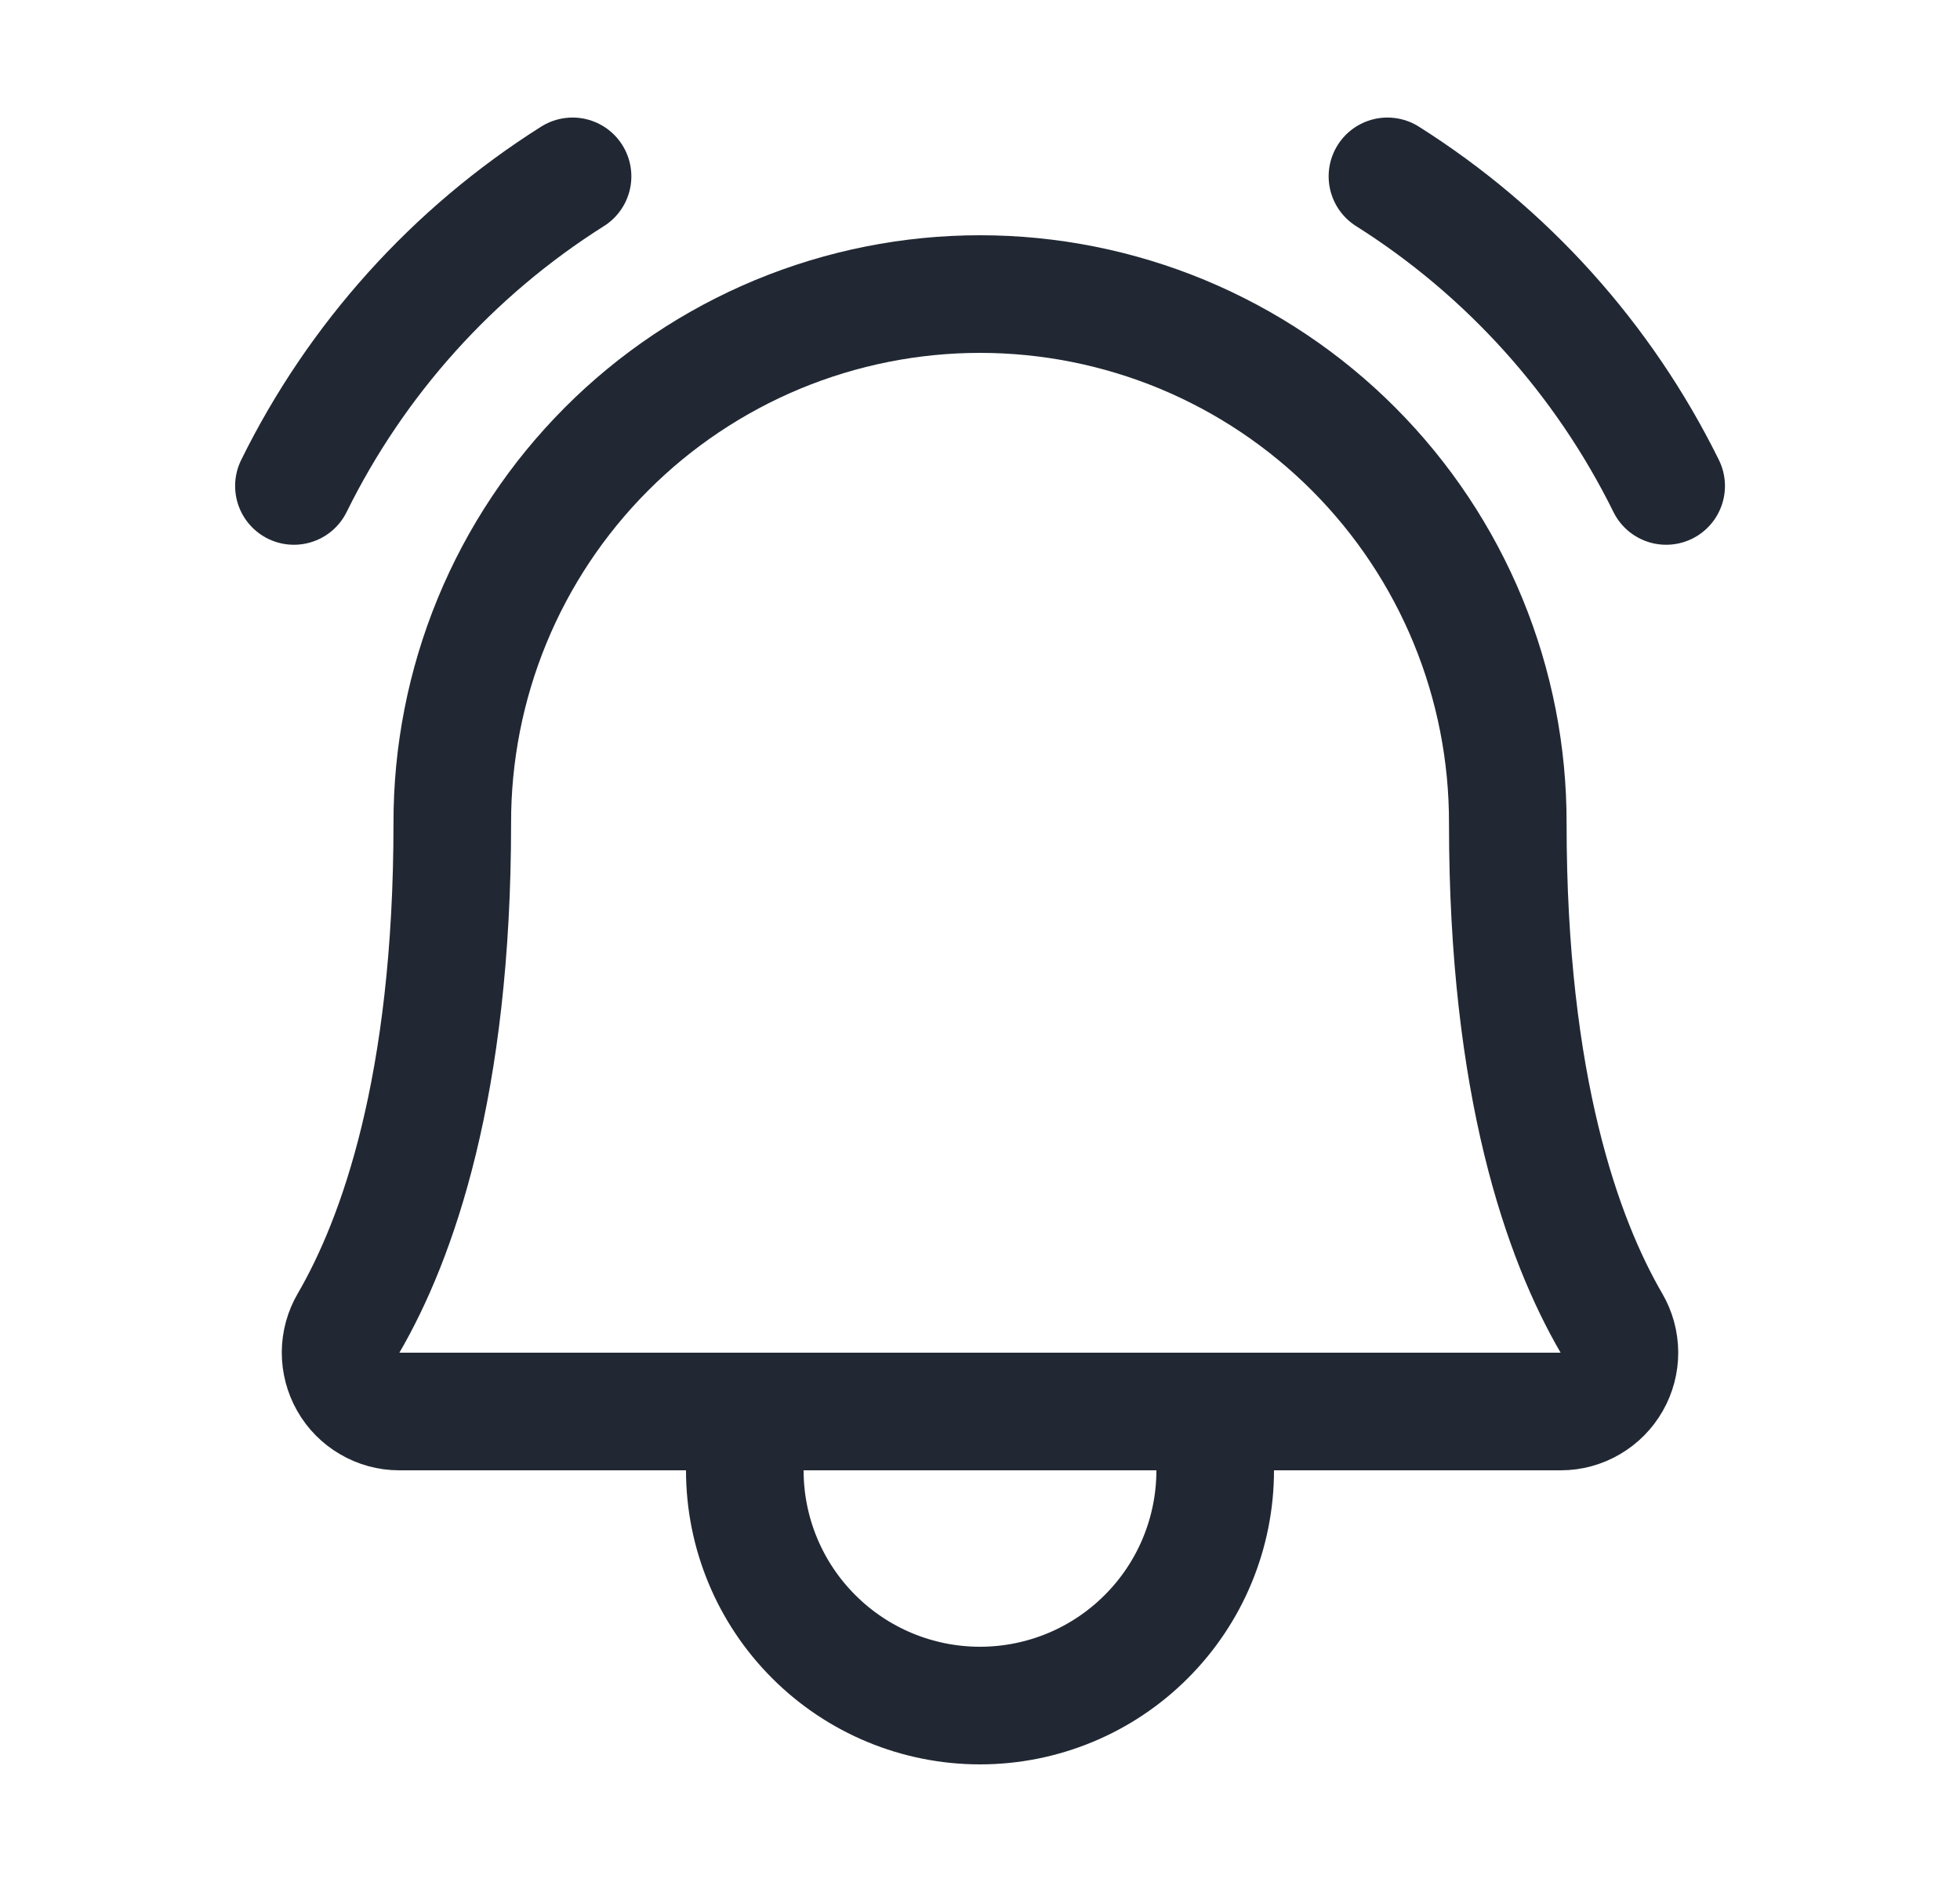 <svg width="25" height="24" viewBox="0 0 25 24" fill="none" xmlns="http://www.w3.org/2000/svg">
<path d="M5.769 10.5C5.767 9.614 5.939 8.737 6.276 7.918C6.613 7.099 7.109 6.355 7.734 5.728C8.359 5.101 9.102 4.604 9.92 4.264C10.738 3.925 11.615 3.75 12.5 3.75C13.386 3.75 14.263 3.925 15.081 4.264C15.899 4.604 16.642 5.101 17.267 5.728C17.892 6.355 18.388 7.099 18.725 7.918C19.062 8.737 19.234 9.614 19.232 10.5V10.5C19.232 13.858 19.934 15.806 20.553 16.871C20.62 16.985 20.655 17.114 20.656 17.246C20.657 17.378 20.622 17.508 20.557 17.622C20.491 17.737 20.397 17.832 20.283 17.898C20.169 17.965 20.04 18 19.908 18H5.092C4.96 18 4.831 17.965 4.717 17.898C4.603 17.832 4.508 17.737 4.443 17.622C4.378 17.508 4.344 17.378 4.344 17.246C4.345 17.114 4.38 16.985 4.447 16.871C5.066 15.806 5.769 13.858 5.769 10.5H5.769Z" stroke="#212833" stroke-width="1.5" stroke-linecap="round" stroke-linejoin="round"/>
<path d="M9.5 18V18.75C9.5 19.546 9.816 20.309 10.379 20.871C10.941 21.434 11.704 21.75 12.5 21.75C13.296 21.75 14.059 21.434 14.621 20.871C15.184 20.309 15.5 19.546 15.5 18.75V18" stroke="#212833" stroke-width="1.5" stroke-linecap="round" stroke-linejoin="round"/>
<path d="M17.697 2.249C19.223 3.212 20.453 4.579 21.252 6.197" stroke="#212833" stroke-width="1.5" stroke-linecap="round" stroke-linejoin="round"/>
<path d="M3.749 6.197C4.547 4.579 5.777 3.212 7.303 2.249" stroke="#212833" stroke-width="1.5" stroke-linecap="round" stroke-linejoin="round"/>
</svg>
